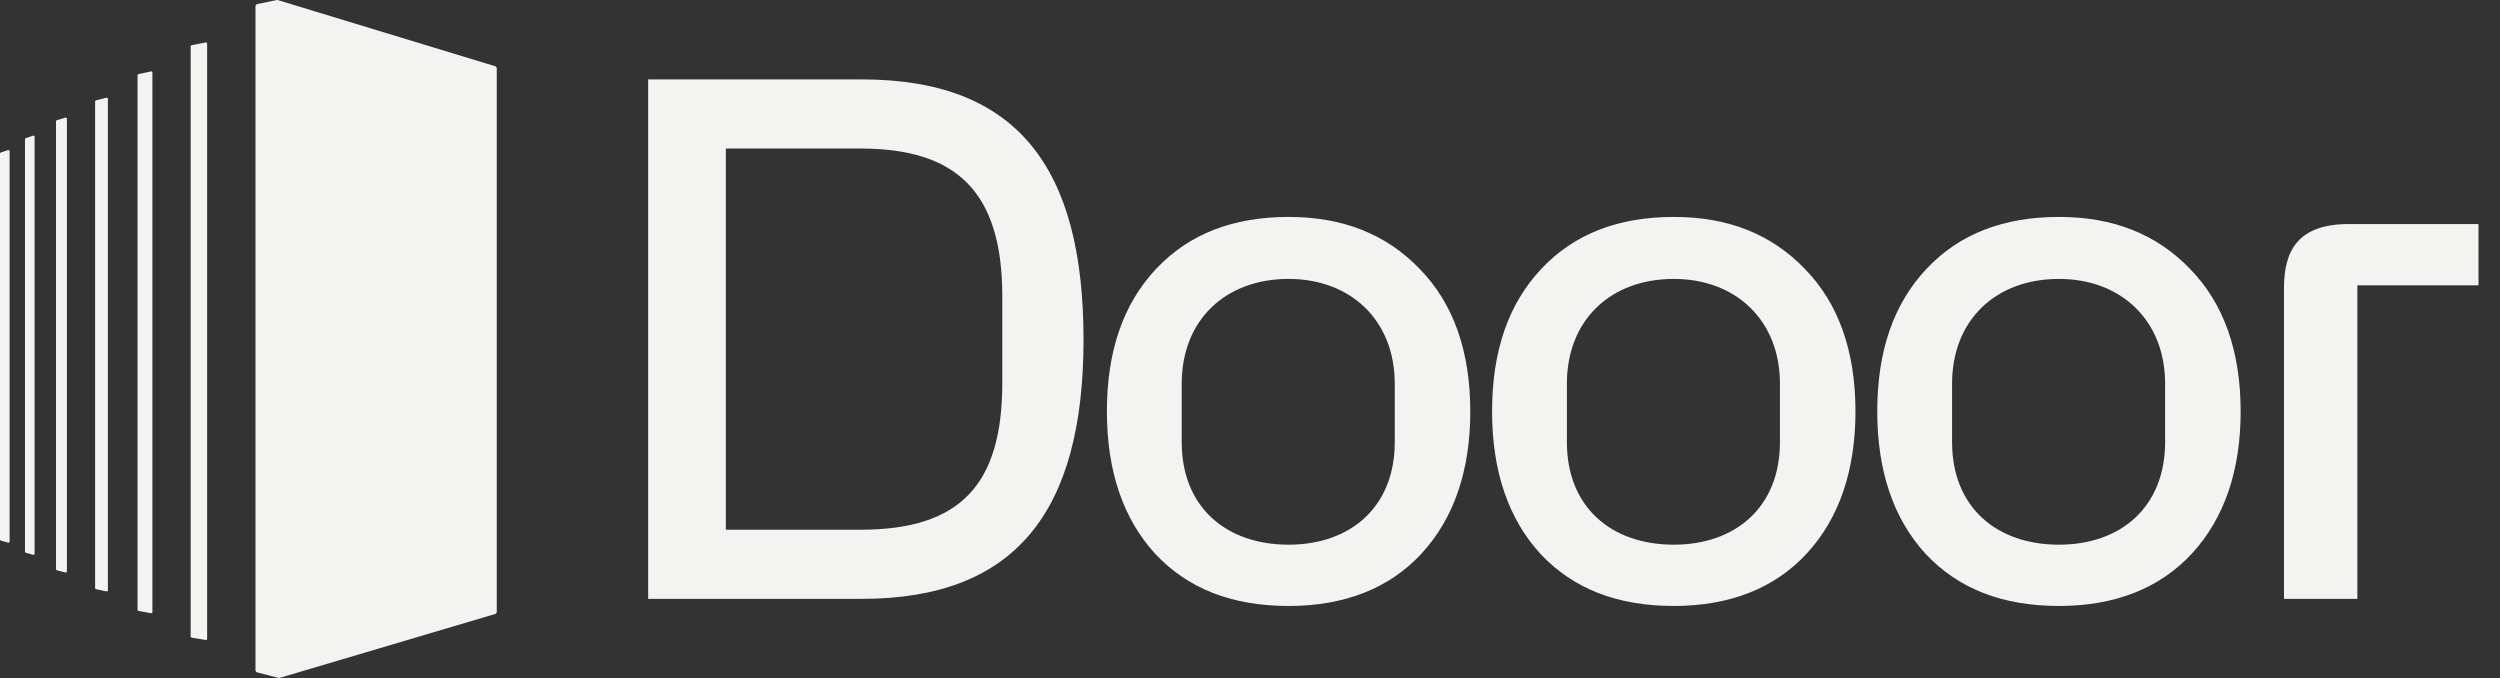 <svg width="6090" height="1652" viewBox="0 0 6090 1652" fill="none" xmlns="http://www.w3.org/2000/svg">
<rect x="0" y="0" width="6090" height="1652" fill="#333333" stroke="none"/>
<g clip-path="url(#clip0_451_2)">
<path d="M466.793 110.11L501.206 103.41C502.974 103.068 504.599 104.408 504.599 106.204V1556.2C504.599 1557.97 503.031 1559.31 501.292 1559.02L466.879 1553.29C465.51 1553.06 464.484 1551.87 464.484 1550.47V112.904C464.484 111.536 465.453 110.367 466.793 110.11Z" fill="#F3F4F1"/>
<path d="M337.312 180.57L367.791 173.984C369.559 173.613 371.241 174.953 371.241 176.778V1491.09C371.241 1492.89 369.616 1494.23 367.876 1493.88L337.398 1488.24C336.058 1487.98 335.06 1486.81 335.06 1485.44V183.364C335.06 182.024 336.001 180.855 337.312 180.57Z" fill="#F3F4F1"/>
<path d="M233.831 244.456L259.32 238.069C261.117 237.613 262.856 238.982 262.856 240.835V1437.94C262.856 1439.76 261.174 1441.1 259.406 1440.73L233.917 1435.26C232.605 1434.97 231.665 1433.8 231.665 1432.46V247.222C231.665 245.91 232.548 244.77 233.831 244.456Z" fill="#F3F4F1"/>
<path d="M138.523 292.759L159.336 286.629C161.161 286.088 162.986 287.456 162.986 289.367V1391.78C162.986 1393.64 161.246 1395 159.45 1394.55L138.637 1389.3C137.383 1388.99 136.47 1387.85 136.47 1386.54V295.496C136.47 294.242 137.297 293.13 138.523 292.759Z" fill="#F3F4F1"/>
<path d="M62.791 336.413L80.497 330.511C82.35 329.884 84.26 331.281 84.26 333.219V1348.82C84.26 1350.7 82.436 1352.07 80.639 1351.56L62.934 1346.51C61.708 1346.17 60.852 1345.03 60.852 1343.77V339.121C60.852 337.895 61.651 336.812 62.791 336.413Z" fill="#F3F4F1"/>
<path d="M1.939 371.5L19.644 365.598C21.497 364.971 23.408 366.368 23.408 368.307V1319.16C23.408 1321.04 21.583 1322.41 19.787 1321.89L2.081 1316.85C0.855 1316.5 0 1315.36 0 1314.11V374.208C0 372.982 0.798 371.899 1.939 371.5Z" fill="#F3F4F1"/>
<path d="M622.356 27.488V15.513C622.356 12.805 624.238 10.495 626.89 9.925L674.047 0.117C674.988 -0.083 675.958 -0.026 676.87 0.231L1206.07 161.291C1208.46 162.032 1210.12 164.228 1210.12 166.737V1490.23C1210.12 1492.77 1208.46 1494.99 1206.04 1495.7L681.432 1651.29C680.434 1651.57 679.379 1651.6 678.381 1651.35L626.633 1637.94C624.124 1637.29 622.356 1635.04 622.356 1632.41V27.488Z" fill="#F3F4F1"/>
</g>
<path d="M2099.65 1458.77H1578.94V193.444H2099.65C2479.77 193.444 2639.45 410.407 2639.45 826.975C2639.45 1245.28 2474.56 1458.77 2099.65 1458.77ZM1768.13 361.807V1290.41H2096.18C2337.44 1290.41 2441.58 1182.79 2441.58 932.853V721.097C2441.58 464.213 2327.03 361.807 2096.18 361.807H1768.13ZM2696.41 1002.28C2696.41 854.747 2736.33 740.19 2816.17 655.141C2896.01 570.091 3003.63 528.434 3139.01 528.434C3270.92 528.434 3376.8 570.091 3458.38 655.141C3539.96 738.455 3581.62 854.747 3581.62 1002.28C3581.62 1146.34 3541.69 1262.64 3463.59 1347.69C3385.48 1432.74 3276.13 1476.13 3139.01 1476.13C3001.89 1476.13 2894.28 1434.47 2814.43 1349.42C2736.33 1264.37 2696.41 1148.08 2696.41 1002.28ZM2878.66 934.589V1076.92C2878.66 1236.6 2988 1326.86 3139.01 1326.86C3290.02 1326.86 3397.63 1234.87 3397.63 1076.92V934.589C3397.63 780.111 3290.02 679.441 3139.01 679.441C2984.53 679.441 2878.66 780.111 2878.66 934.589ZM3634.7 1002.28C3634.7 854.747 3674.62 740.19 3754.47 655.141C3834.31 570.091 3941.92 528.434 4077.31 528.434C4209.22 528.434 4315.1 570.091 4396.68 655.141C4478.26 738.455 4519.91 854.747 4519.91 1002.28C4519.91 1146.34 4479.99 1262.64 4401.88 1347.69C4323.78 1432.74 4214.43 1476.13 4077.31 1476.13C3940.19 1476.13 3832.57 1434.47 3752.73 1349.42C3674.62 1264.37 3634.7 1148.08 3634.7 1002.28ZM3816.95 934.589V1076.92C3816.95 1236.6 3926.3 1326.86 4077.31 1326.86C4228.31 1326.86 4335.93 1234.87 4335.93 1076.92V934.589C4335.93 780.111 4228.31 679.441 4077.31 679.441C3922.83 679.441 3816.95 780.111 3816.95 934.589ZM4573 1002.28C4573 854.747 4612.92 740.19 4692.76 655.141C4772.61 570.091 4880.22 528.434 5015.6 528.434C5147.52 528.434 5253.4 570.091 5334.97 655.141C5416.55 738.455 5458.21 854.747 5458.21 1002.28C5458.21 1146.34 5418.29 1262.64 5340.18 1347.69C5262.07 1432.74 5152.73 1476.13 5015.6 1476.13C4878.48 1476.13 4770.87 1434.47 4691.03 1349.42C4612.92 1264.37 4573 1148.08 4573 1002.28ZM4755.25 934.589V1076.92C4755.25 1236.6 4864.6 1326.86 5015.6 1326.86C5166.61 1326.86 5274.22 1234.87 5274.22 1076.92V934.589C5274.22 780.111 5166.61 679.441 5015.6 679.441C4861.13 679.441 4755.25 780.111 4755.25 934.589ZM5721.72 545.791H6037.62V695.062H5742.55V1458.77H5563.78V702.005C5563.78 611.748 5596.75 545.791 5721.72 545.791Z" fill="#F3F4F1"/>
<defs>
<clipPath id="clip0_451_2">
<rect width="1210.1" height="1651.57" fill="white"/>
</clipPath>
</defs>
</svg>
